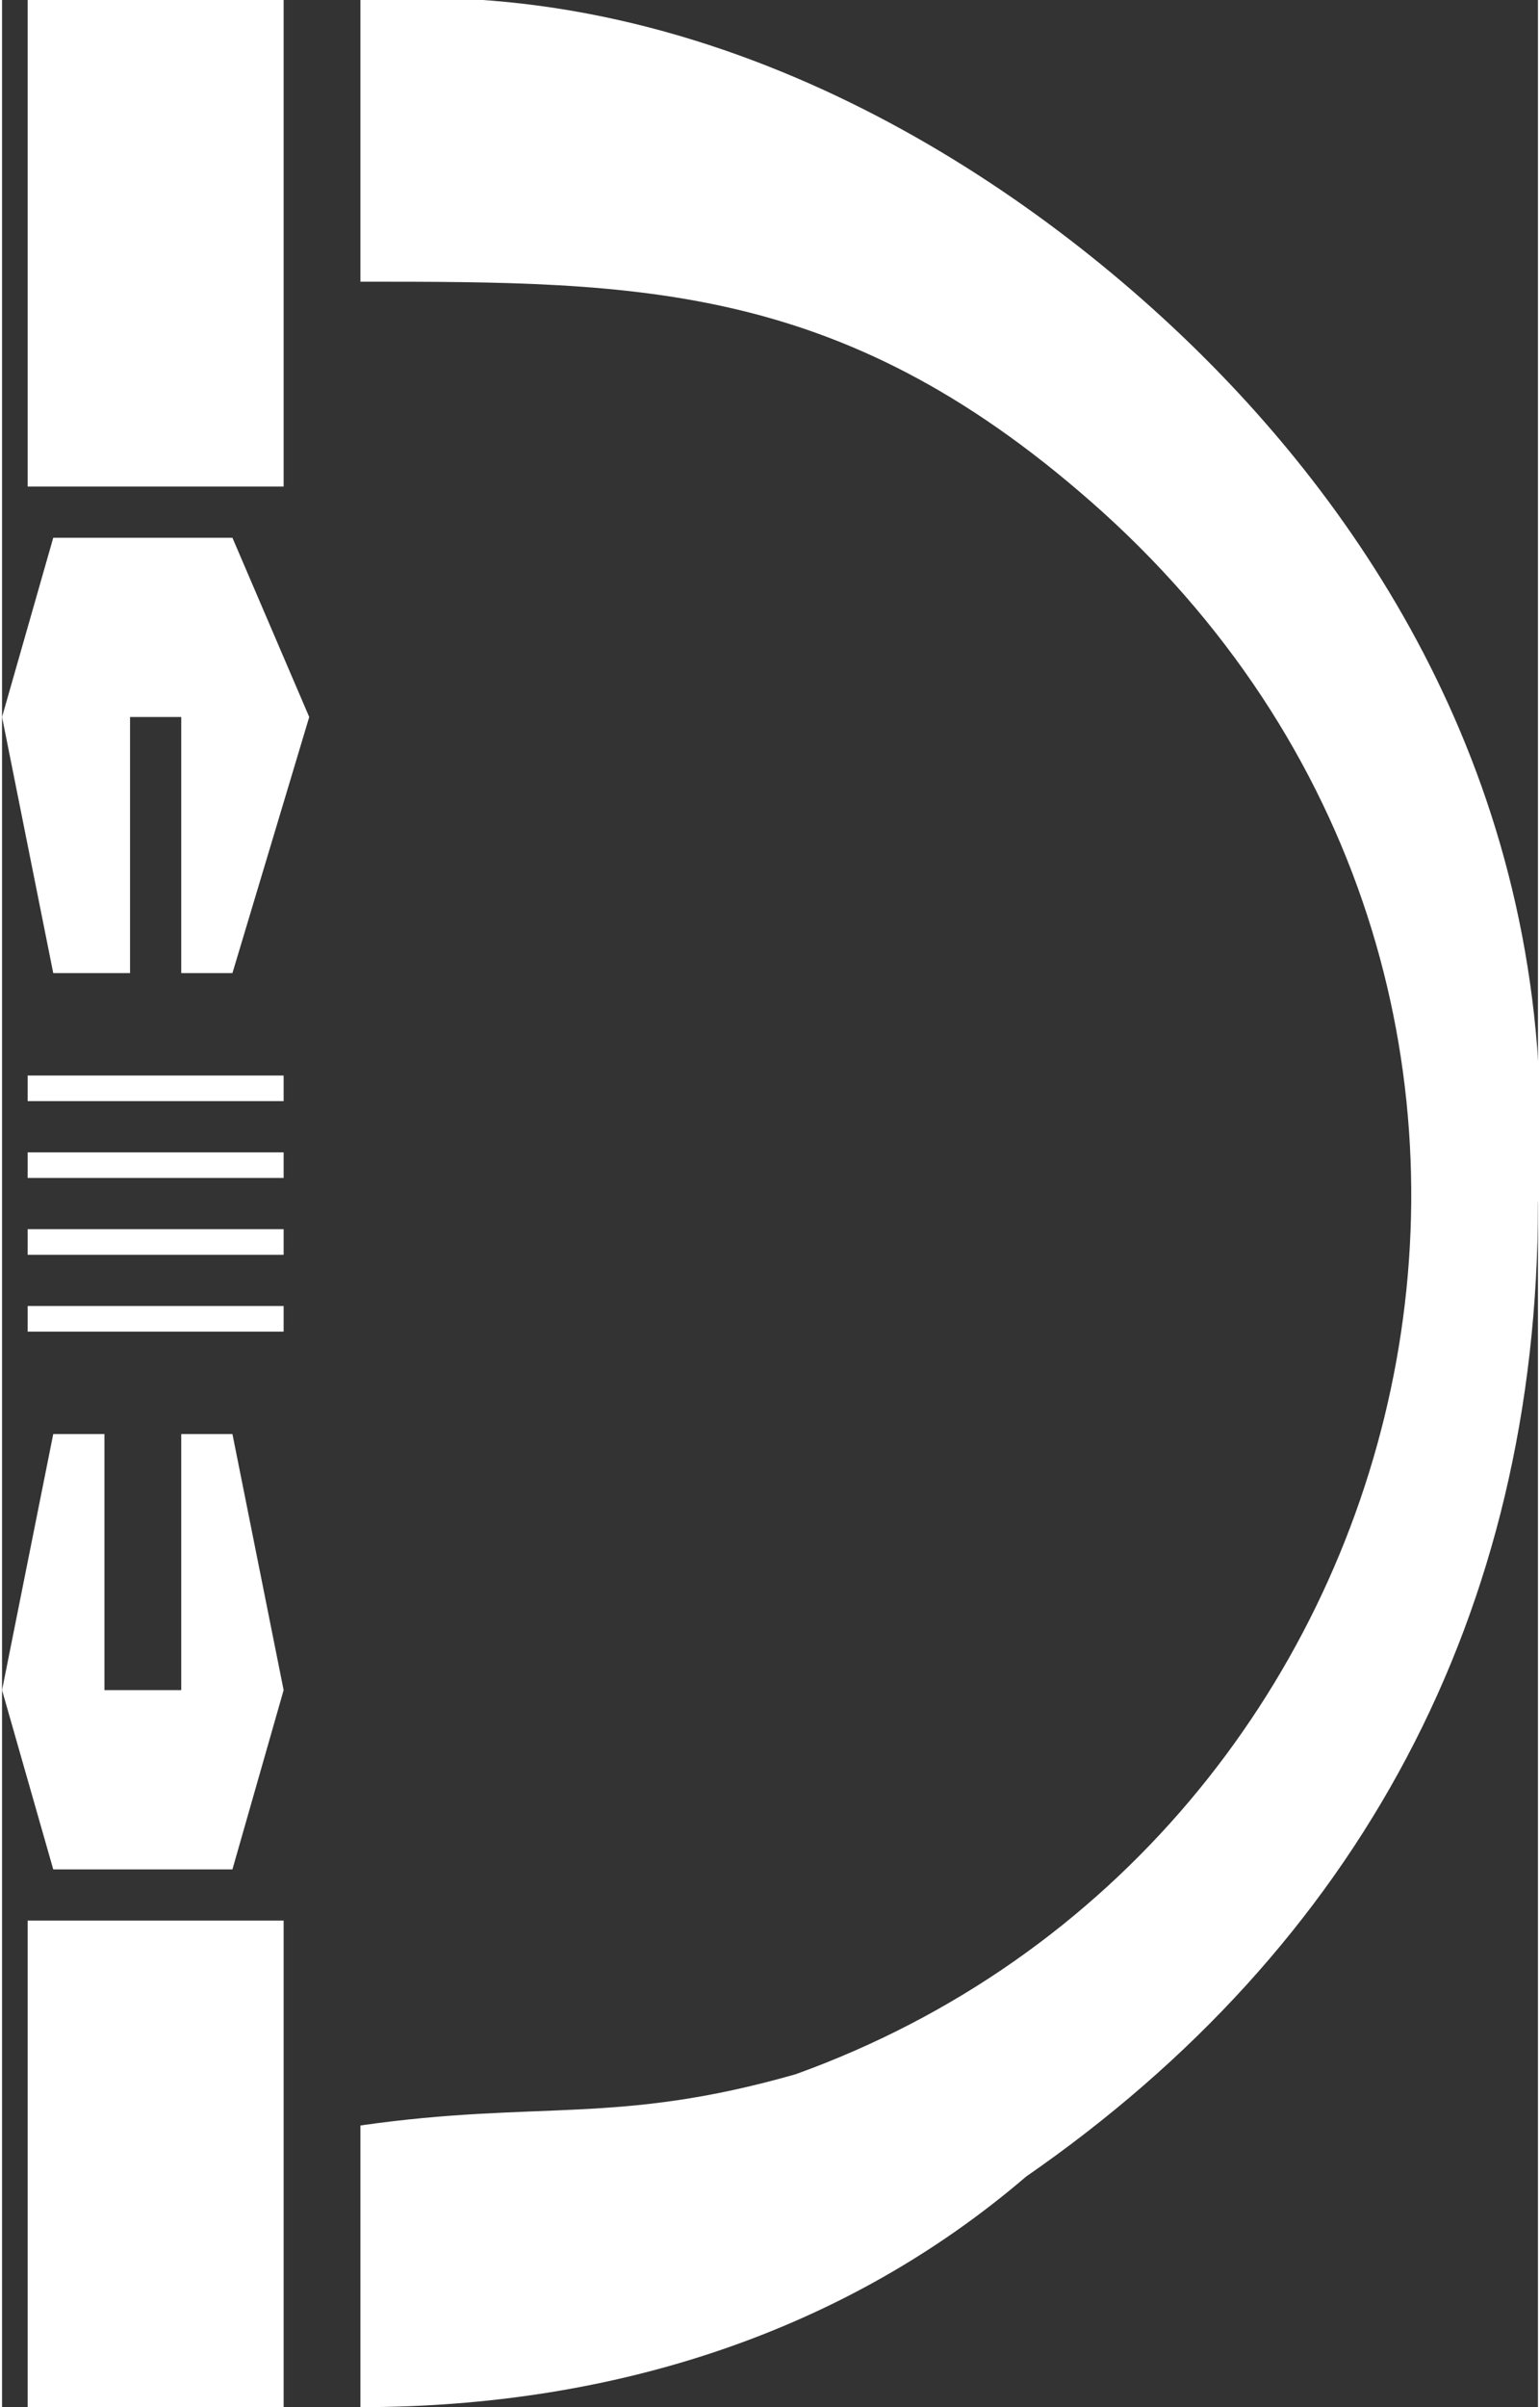 <?xml version="1.0" encoding="UTF-8"?>
<!DOCTYPE svg PUBLIC "-//W3C//DTD SVG 1.1//EN" "http://www.w3.org/Graphics/SVG/1.1/DTD/svg11.dtd">
<!-- Creator: CorelDRAW -->
<svg xmlns="http://www.w3.org/2000/svg" xml:space="preserve" width="32px" height="50px" version="1.1" style="shape-rendering:geometricPrecision; text-rendering:geometricPrecision; image-rendering:optimizeQuality; fill-rule:evenodd; clip-rule:evenodd"
viewBox="0 0 0.6 0.94"
 xmlns:xlink="http://www.w3.org/1999/xlink"
 xmlns:xodm="http://www.corel.com/coreldraw/odm/2003">
 <rect x="0" y="0" width="0.6" height="0.94" fill="#333333" stroke="none"/>
 <defs>
  <style type="text/css">
   <![CDATA[
    .fil0 {fill:white}
   ]]>
  </style>
 </defs>
 <g id="Layer_x0020_1">
  <path class="fil0" d="M0.01 0.94l0.1 0 0 -0.19 -0.1 0 0 0.19zm0.13 -0.83c0.11,0 0.19,0 0.29,0.09 0.21,0.19 0.13,0.52 -0.12,0.61 -0.07,0.02 -0.1,0.01 -0.17,0.02l0 0.11c0.1,0 0.19,-0.03 0.26,-0.09 0.13,-0.09 0.2,-0.22 0.2,-0.38 0.01,-0.15 -0.06,-0.26 -0.13,-0.33 -0.07,-0.07 -0.19,-0.15 -0.33,-0.14l0 0.11zm-0.13 0.31l0.1 0 0 0.01 -0.1 0 0 -0.01zm0 0.03l0.1 0 0 0.01 -0.1 0 0 -0.01zm0 0.03l0.1 0 0 0.01 -0.1 0 0 -0.01zm0 0.03l0.1 0 0 0.01 -0.1 0 0 -0.01zm0.03 0.15l0.03 0 0 -0.1 0.02 0 0.02 0.1 -0.02 0.07c-0.02,0 -0.04,0 -0.07,0l-0.02 -0.07 0.02 -0.1 0.02 0 0 0.1zm-0.03 -0.66l0.1 0 0 0.19 -0.1 0 0 -0.19zm0.04 0.28l0.02 0 0 0.1 0.02 0 0.03 -0.1 -0.03 -0.07c-0.02,0 -0.04,0 -0.07,0l-0.02 0.07 0.02 0.1 0.03 0 0 -0.1z"/>
 </g>
</svg>
